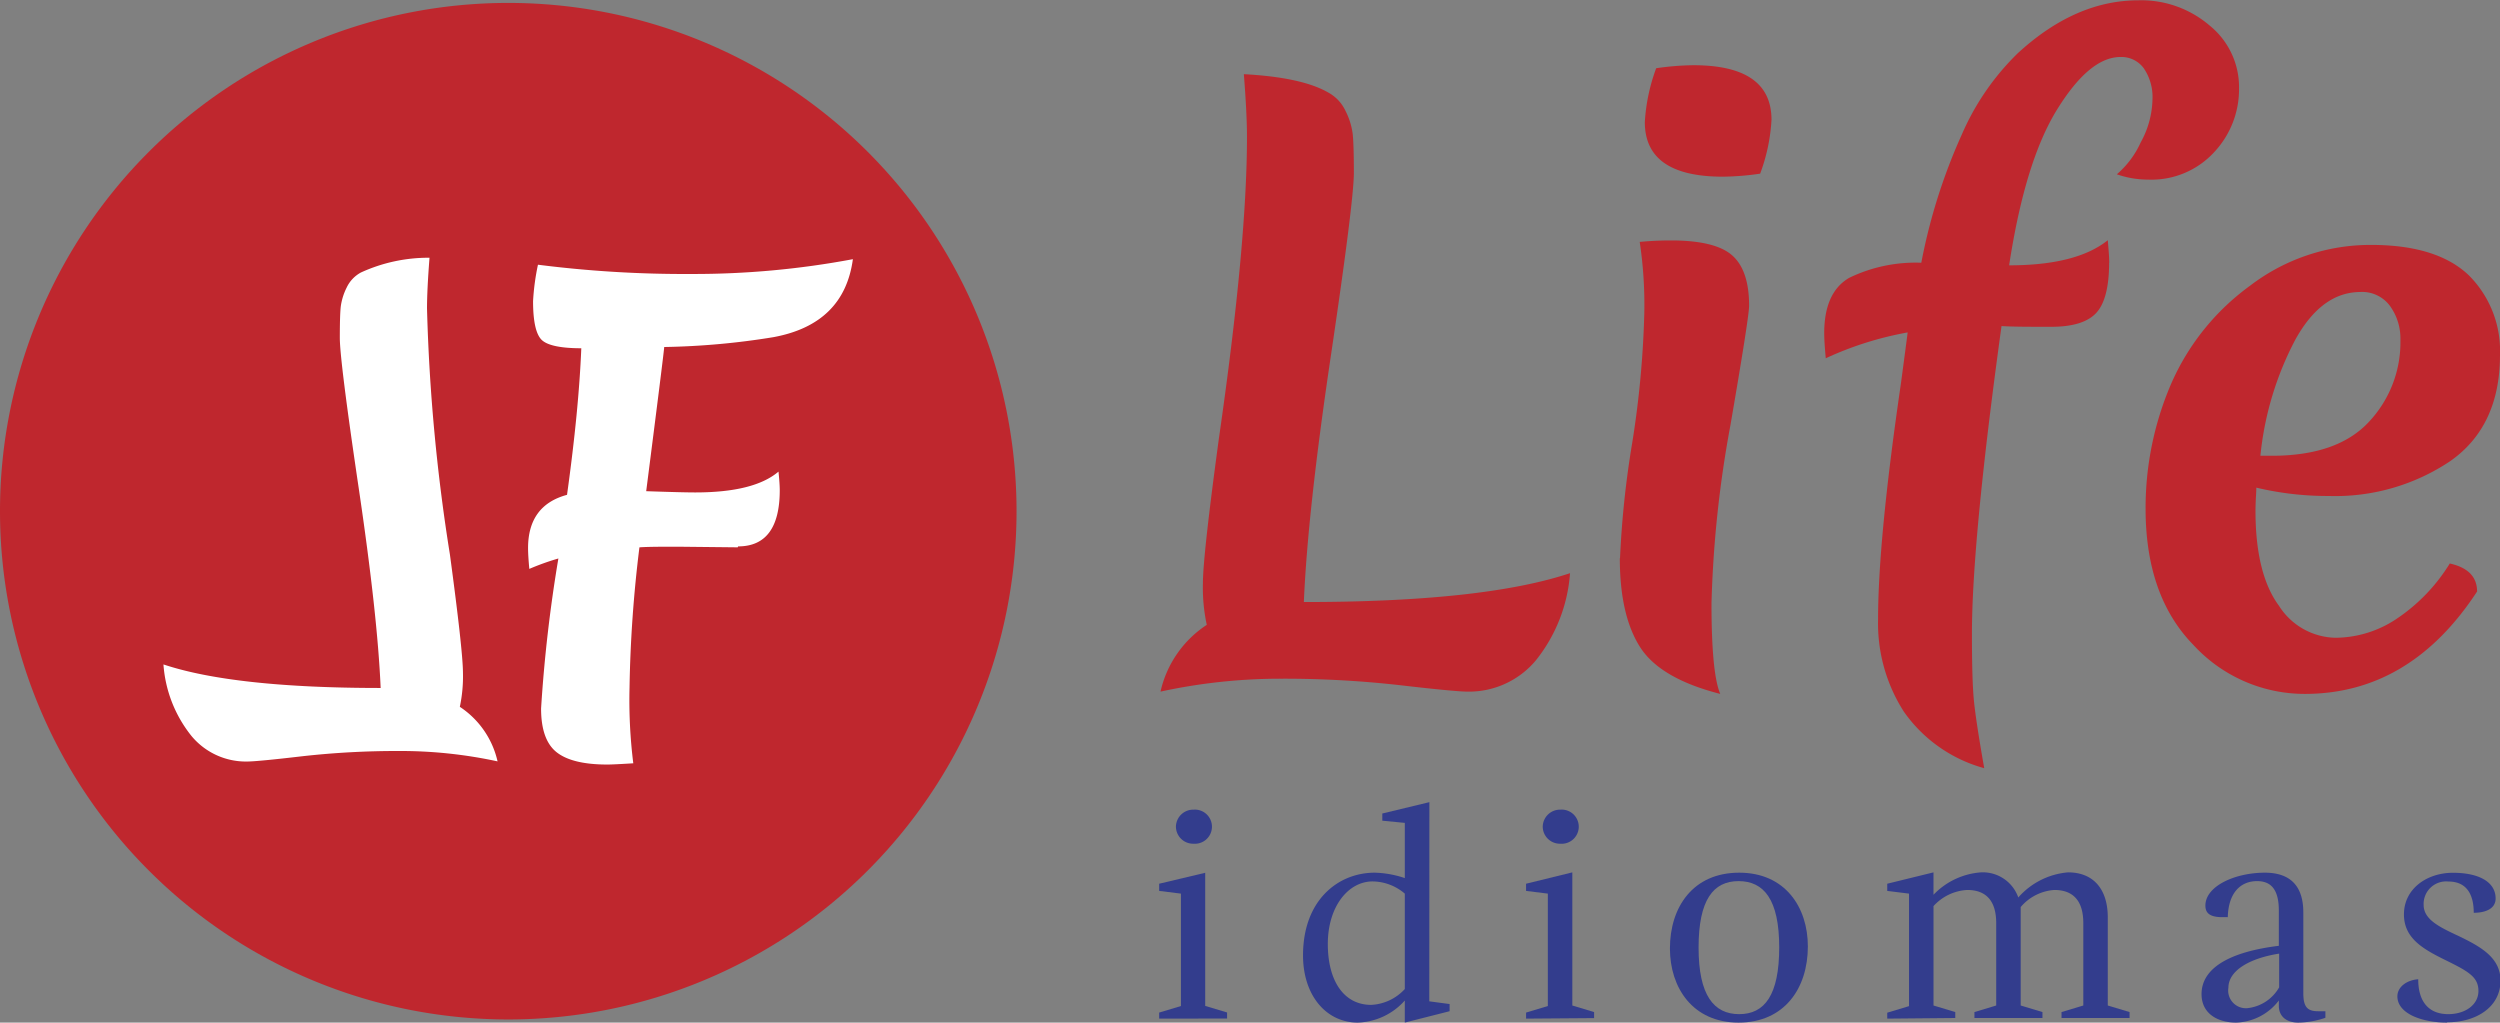<svg id="Layer_1" data-name="Layer 1" xmlns="http://www.w3.org/2000/svg" viewBox="0 0 239.98 98.16"><rect x="0" y="0" width="239.98" height="98.16" fill="#808080" stroke="none"/><defs><style>.cls-1{fill:#bf272e;}.cls-2{fill:#fff;}.cls-3{fill:#333d8d;}</style></defs><title>life-01</title><path class="cls-1" d="M7963.89,1478.29a48.79,48.79,0,1,1-48.79-48.79,48.79,48.79,0,0,1,48.79,48.79" transform="translate(-7866.31 -1429.22)"/><path class="cls-2" d="M7914.09,1502.31a44,44,0,0,0-9.5-1,81.87,81.87,0,0,0-9.23.5c-2.91.34-4.68.51-5.32.51a6.78,6.78,0,0,1-5.34-2.44A12.36,12.36,0,0,1,7882,1493q6.78,2.26,20.85,2.26-.3-7-2.11-19.21t-1.81-14.4q0-2.2.09-3a5.73,5.73,0,0,1,.56-1.81,3.19,3.19,0,0,1,1.37-1.46,15.56,15.56,0,0,1,6.59-1.42c-.16,2.06-.24,3.68-.24,4.87a178.75,178.75,0,0,0,2.2,23.63q1.24,9.21,1.25,11.32a14.08,14.08,0,0,1-.3,3.29,8.51,8.51,0,0,1,3.62,5.23" transform="translate(-7866.31 -1429.22)"/><path class="cls-2" d="M7937.13,1481.76l-5.7-.06c-1.62,0-2.87,0-3.74.06a124.91,124.91,0,0,0-.95,13.48,49.15,49.15,0,0,0,.36,7.25c-1.27.08-2.1.12-2.5.12-2.25,0-3.88-.4-4.87-1.19s-1.48-2.19-1.48-4.19a138.74,138.74,0,0,1,1.66-14.4,24,24,0,0,0-2.79,1c-.08-.87-.12-1.52-.12-2q0-4.1,3.74-5.11,1.13-8.13,1.37-14.07c-2,0-3.3-.28-3.83-.83s-.8-1.78-.8-3.69a22.58,22.58,0,0,1,.47-3.5,111.36,111.36,0,0,0,14.73.89,82.74,82.74,0,0,0,15.5-1.42q-.84,6.22-7.6,7.48a71.78,71.78,0,0,1-10.51.95q-.06.78-1.73,13.84c2.3.08,3.86.12,4.7.12,3.76,0,6.43-.66,8-2,.08.79.12,1.38.12,1.78,0,3.6-1.34,5.4-4,5.4" transform="translate(-7866.31 -1429.22)"/><path class="cls-1" d="M7982.15,1489.2a17,17,0,0,1-.37-4q0-2.58,1.53-13.86,2.7-18.72,2.7-29,0-2.17-.3-6c3.69.2,6.39.78,8.08,1.75a3.87,3.87,0,0,1,1.68,1.78,6.76,6.76,0,0,1,.69,2.22c.07.68.11,1.92.11,3.72s-.74,7.68-2.22,17.65-2.34,17.82-2.58,23.55q17.25,0,25.55-2.77a15.11,15.11,0,0,1-3.28,8.37,8.36,8.36,0,0,1-6.55,3q-1.17,0-6.52-.62a99.1,99.1,0,0,0-11.32-.62,54.11,54.11,0,0,0-11.64,1.24,10.39,10.39,0,0,1,4.44-6.41" transform="translate(-7866.31 -1429.22)"/><path class="cls-1" d="M8021.82,1482.8a91.46,91.46,0,0,1,1.17-11.07,93.53,93.53,0,0,0,1.16-12.45,40.83,40.83,0,0,0-.44-6.84c1.07-.1,2.07-.14,3-.14,2.81,0,4.77.47,5.86,1.42s1.64,2.56,1.64,4.84c0,.72-.6,4.55-1.79,11.46a108.91,108.91,0,0,0-1.82,17.11q0,6.73.84,8.7-5.68-1.45-7.64-4.41c-1.31-2-2-4.84-2-8.62m9.9-36.62q-7.5,0-7.5-5.24a17.84,17.84,0,0,1,1.09-5.17,26.31,26.31,0,0,1,3.57-.29q7.5,0,7.5,5.24a17.45,17.45,0,0,1-1.09,5.17,26.31,26.31,0,0,1-3.57.29" transform="translate(-7866.31 -1429.22)"/><path class="cls-1" d="M8068.77,1454.41q0,3.49-1.23,4.84c-.83.9-2.27,1.34-4.34,1.34s-3.65,0-4.76-.07q-2.85,20.67-2.84,29.63c0,2.86.06,4.94.18,6.22s.45,3.48,1,6.59a13.91,13.91,0,0,1-7.71-5.42,15.7,15.7,0,0,1-2.48-8.85q0-7.64,2.18-22.56c.34-2.53.56-4.2.66-5a32.26,32.26,0,0,0-7.86,2.48q-.15-1.61-.15-2.4,0-3.93,2.4-5.32a14.62,14.62,0,0,1,6.92-1.45,54.75,54.75,0,0,1,3.89-12.31,24.41,24.41,0,0,1,5.36-7.79q5.52-5.08,11.57-5.09a10.09,10.09,0,0,1,6.88,2.44,7.6,7.6,0,0,1,2.8,6,8.82,8.82,0,0,1-2.4,6.15,8.16,8.16,0,0,1-6.33,2.62,9,9,0,0,1-3-.51,8.78,8.78,0,0,0,2.29-3.06,8.87,8.87,0,0,0,1.13-4.11,4.9,4.9,0,0,0-.83-3,2.66,2.66,0,0,0-2.22-1.09c-2,0-4,1.66-6.08,5s-3.61,8.34-4.63,15c4.32,0,7.48-.81,9.47-2.41.09,1,.14,1.7.14,2.19" transform="translate(-7866.31 -1429.22)"/><path class="cls-1" d="M8089.74,1476.83a29.48,29.48,0,0,1-6.84-.8c0,.48-.08,1.23-.08,2.25,0,4,.75,7.07,2.26,9.1a6.57,6.57,0,0,0,5.39,3.06,10.64,10.64,0,0,0,6-1.89,17.23,17.23,0,0,0,5-5.24c1.74.39,2.62,1.28,2.62,2.69q-6.42,9.82-16.53,9.83a14.51,14.51,0,0,1-10.7-4.7q-4.59-4.7-4.59-13.07a30.1,30.1,0,0,1,2.41-11.9,23,23,0,0,1,7.64-9.53,19,19,0,0,1,11.61-3.9c4.25,0,7.36,1,9.36,2.91a10.25,10.25,0,0,1,3,7.65q0,6.84-4.77,10.19a19.83,19.83,0,0,1-11.68,3.35m3.06-19.58c-2.48,0-4.57,1.52-6.26,4.58a30.3,30.3,0,0,0-3.35,11.14h1.09q6.33,0,9.35-3.28a11.15,11.15,0,0,0,3-7.86,5.32,5.32,0,0,0-1-3.24,3.31,3.31,0,0,0-2.87-1.34" transform="translate(-7866.31 -1429.22)"/><path class="cls-3" d="M7977.58,1527v-.58l2.09-.63V1515l-2.09-.26v-.69L7982,1513v12.78l2.1.63v.58Zm1.61-18.43a1.66,1.66,0,0,1,1.69-1.63,1.64,1.64,0,1,1,0,3.27,1.65,1.65,0,0,1-1.69-1.64" transform="translate(-7866.31 -1429.22)"/><path class="cls-3" d="M8003.51,1525.34l1.95.26v.69l-4.3,1.09v-2.12a6.29,6.29,0,0,1-4.52,2.12c-3,0-5.25-2.58-5.25-6.45,0-5.33,3.39-7.94,6.88-7.94a9.71,9.71,0,0,1,2.89.52v-5.3L7999,1508v-.69l4.52-1.09Zm-2.35-1.23V1515a4.83,4.83,0,0,0-3.09-1.17c-2.35,0-4.3,2.43-4.3,6s1.55,5.85,4.16,5.85a4.68,4.68,0,0,0,3.23-1.52" transform="translate(-7866.31 -1429.22)"/><path class="cls-3" d="M8012.8,1527v-.58l2.09-.63V1515l-2.09-.26v-.69l4.44-1.09v12.78l2.09.63v.58Zm1.6-18.43a1.66,1.66,0,0,1,1.69-1.63,1.64,1.64,0,1,1,0,3.27,1.65,1.65,0,0,1-1.69-1.64" transform="translate(-7866.31 -1429.22)"/><path class="cls-3" d="M8026.61,1520.27c0-4,2.23-7.28,6.65-7.28s6.59,3.33,6.59,7.08c0,4-2.24,7.31-6.65,7.31s-6.59-3.36-6.59-7.11m10.49-.11c0-4.59-1.47-6.36-3.9-6.36s-3.84,1.8-3.84,6.38,1.46,6.39,3.9,6.39,3.84-1.83,3.84-6.41" transform="translate(-7866.31 -1429.22)"/><path class="cls-3" d="M8047.47,1527v-.57l2.09-.63V1515l-2.09-.26v-.69l4.44-1.09v2.15a7,7,0,0,1,4.56-2.15,3.61,3.61,0,0,1,3.58,2.41,7.15,7.15,0,0,1,4.78-2.41c2.38,0,3.81,1.55,3.81,4.33v8.45l2.09.63v.57h-6.53v-.57l2.09-.63v-7.91c0-2.17-1-3.18-2.78-3.18a4.64,4.64,0,0,0-3.23,1.64v9.45l2.09.63v.57h-6.53v-.57l2.09-.63v-7.91c0-2.17-1-3.18-2.78-3.18a4.7,4.7,0,0,0-3.24,1.55v9.54l2.09.63v.57Z" transform="translate(-7866.31 -1429.22)"/><path class="cls-3" d="M8089.53,1526.92a8.3,8.3,0,0,1-2.61.46c-1.11,0-1.86-.58-1.86-1.61v-.51a5.35,5.35,0,0,1-4.1,2.12c-1.77,0-3.32-.86-3.32-2.73,0-2.49,2.67-4.06,7.42-4.64v-3.38c0-2.09-.8-2.83-2.09-2.83-1.55,0-2.75,1.08-2.81,3.46h-.54c-1.29,0-1.61-.48-1.61-1.11,0-1.87,2.84-3.16,5.71-3.16,2.66,0,3.69,1.52,3.69,3.81v7.74c0,1.32.37,1.75,1.41,1.75h.71ZM8082,1526a4,4,0,0,0,3.09-2v-3.24c-2.92.46-4.87,1.67-4.87,3.27A1.7,1.7,0,0,0,8082,1526" transform="translate(-7866.31 -1429.22)"/><path class="cls-3" d="M8101.19,1527.38c-2.32,0-4.75-.83-4.75-2.52,0-.86.83-1.55,2-1.64,0,2.24,1.08,3.35,2.89,3.35,1.6,0,2.89-.88,2.89-2.23s-1-1.89-3.15-2.95-4-2.09-4-4.39c0-2.49,2.23-4,4.7-4s4.1.86,4.1,2.47c0,1-1,1.37-2.1,1.37,0-1.69-.63-3-2.43-3a2.16,2.16,0,0,0-2.38,2.24c0,1.4,1.49,2.12,3.38,3,2.07,1,4,2.06,4,4.27,0,2.55-2.35,4-5.1,4" transform="translate(-7866.31 -1429.22)"/></svg>